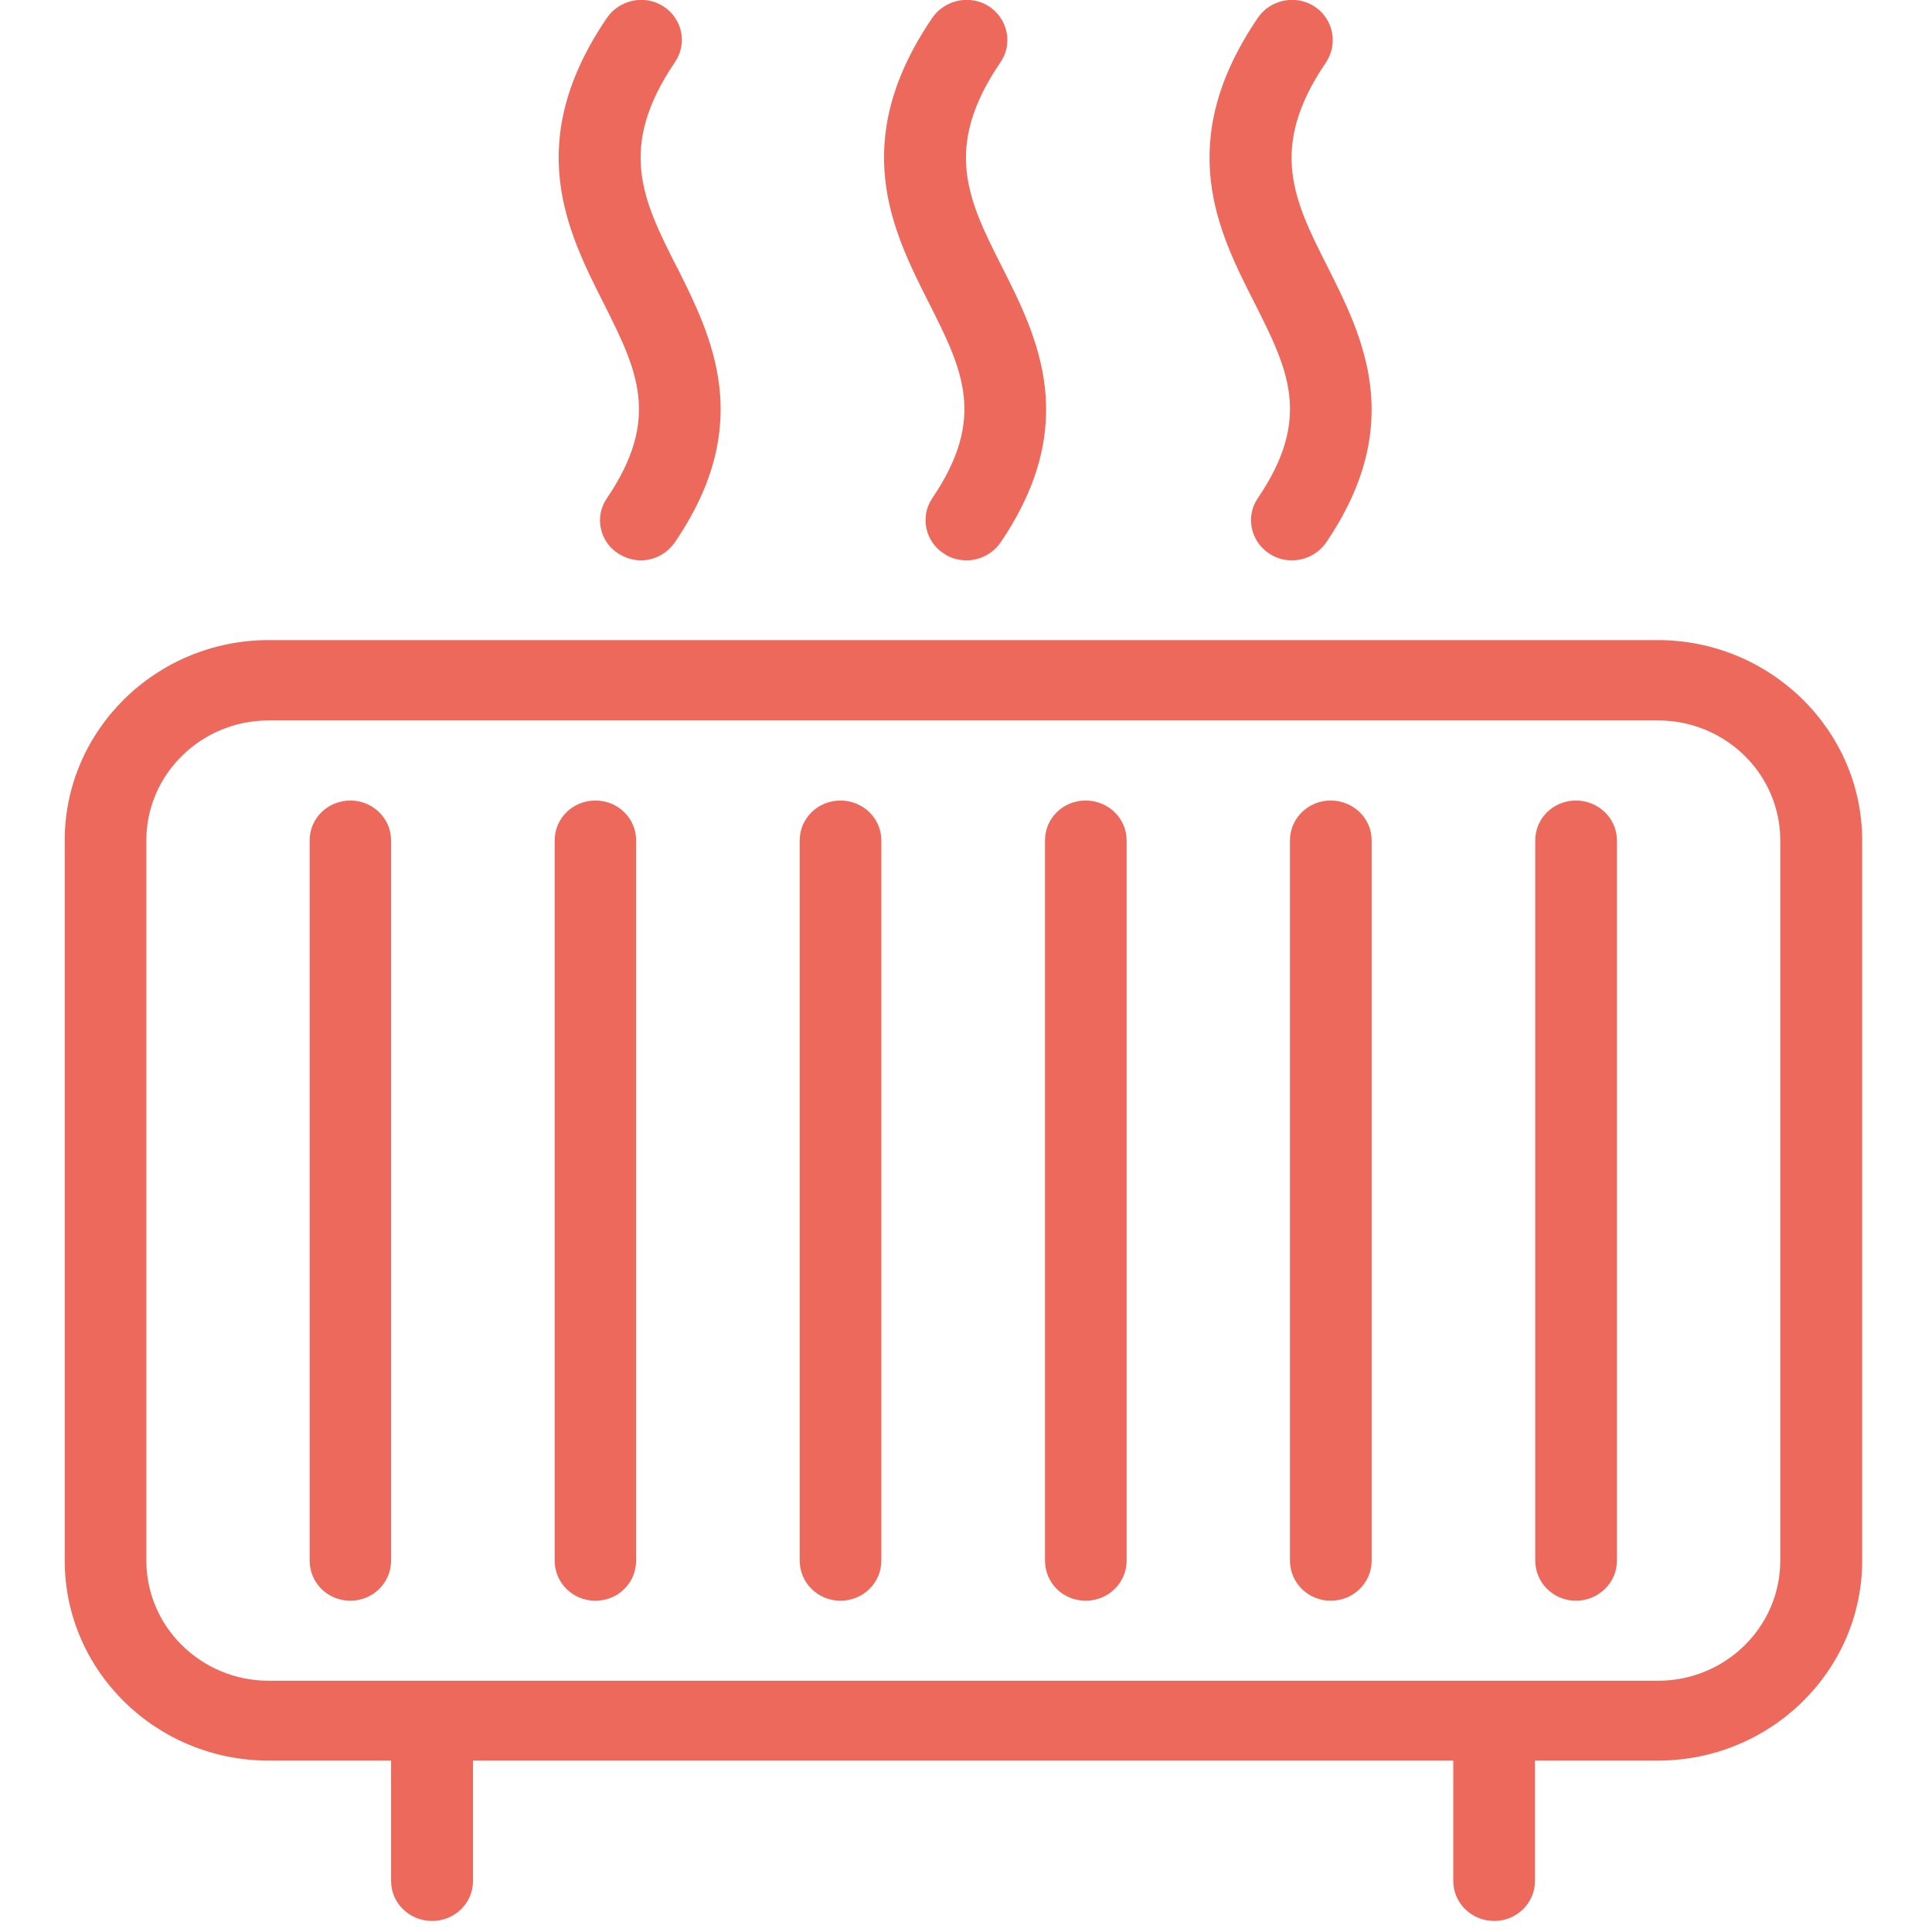 <?xml version="1.0" encoding="UTF-8"?>
<svg xmlns="http://www.w3.org/2000/svg" xmlns:xlink="http://www.w3.org/1999/xlink" width="28px" height="28px" viewBox="0 0 28 28" version="1.1">
<g id="surface1">
<path style=" stroke:none;fill-rule:nonzero;fill:rgb(92.941%,41.176%,36.078%);fill-opacity:1;" d="M 9.809 3.871 C 9.32 2.906 8.938 2.145 9.781 0.902 C 9.965 0.633 9.891 0.273 9.617 0.094 C 9.348 -0.082 8.98 -0.008 8.797 0.258 C 7.57 2.059 8.223 3.352 8.742 4.383 C 9.23 5.352 9.586 6.055 8.797 7.219 C 8.613 7.484 8.688 7.848 8.957 8.02 C 9.059 8.086 9.176 8.121 9.289 8.121 C 9.48 8.121 9.664 8.027 9.781 7.859 C 10.953 6.141 10.316 4.883 9.809 3.867 Z M 9.809 3.871 "/>
<path style=" stroke:none;fill-rule:nonzero;fill:rgb(92.941%,41.176%,36.078%);fill-opacity:1;" d="M 14.523 3.871 C 14.035 2.906 13.652 2.145 14.5 0.902 C 14.684 0.633 14.605 0.273 14.336 0.094 C 14.066 -0.082 13.695 -0.008 13.512 0.258 C 12.285 2.059 12.938 3.352 13.461 4.387 C 13.949 5.355 14.301 6.055 13.512 7.219 C 13.332 7.484 13.406 7.848 13.68 8.023 C 13.777 8.09 13.891 8.121 14.008 8.121 C 14.195 8.121 14.383 8.031 14.5 7.863 C 15.668 6.145 15.035 4.883 14.523 3.871 Z M 14.523 3.871 "/>
<path style=" stroke:none;fill-rule:nonzero;fill:rgb(92.941%,41.176%,36.078%);fill-opacity:1;" d="M 19.242 3.871 C 18.754 2.906 18.371 2.145 19.219 0.902 C 19.395 0.633 19.324 0.273 19.051 0.094 C 18.781 -0.082 18.41 -0.008 18.23 0.258 C 17.004 2.059 17.652 3.352 18.18 4.387 C 18.668 5.355 19.02 6.055 18.23 7.219 C 18.047 7.484 18.125 7.848 18.395 8.023 C 18.496 8.09 18.609 8.121 18.723 8.121 C 18.914 8.121 19.102 8.031 19.219 7.863 C 20.387 6.145 19.75 4.883 19.242 3.871 Z M 19.242 3.871 "/>
<path style=" stroke:none;fill-rule:nonzero;fill:rgb(92.941%,41.176%,36.078%);fill-opacity:1;" d="M 24.027 9.277 L 3.895 9.277 C 2.262 9.277 0.938 10.582 0.938 12.18 L 0.938 22.617 C 0.938 24.215 2.262 25.516 3.895 25.516 L 24.027 25.516 C 25.66 25.516 26.988 24.215 26.988 22.617 L 26.988 12.18 C 26.988 10.582 25.656 9.277 24.027 9.277 Z M 25.801 22.617 C 25.801 23.578 25.008 24.359 24.027 24.359 L 3.895 24.359 C 2.918 24.359 2.121 23.578 2.121 22.617 L 2.121 12.18 C 2.121 11.219 2.918 10.441 3.895 10.441 L 24.027 10.441 C 25.008 10.441 25.801 11.219 25.801 12.18 Z M 25.801 22.617 "/>
<path style=" stroke:none;fill-rule:nonzero;fill:rgb(92.941%,41.176%,36.078%);fill-opacity:1;" d="M 5.078 11.602 C 4.75 11.602 4.488 11.859 4.488 12.18 L 4.488 22.617 C 4.488 22.941 4.75 23.199 5.078 23.199 C 5.402 23.199 5.668 22.941 5.668 22.617 L 5.668 12.18 C 5.668 11.859 5.402 11.602 5.078 11.602 Z M 5.078 11.602 "/>
<path style=" stroke:none;fill-rule:nonzero;fill:rgb(92.941%,41.176%,36.078%);fill-opacity:1;" d="M 8.629 11.602 C 8.301 11.602 8.039 11.859 8.039 12.18 L 8.039 22.617 C 8.039 22.941 8.301 23.199 8.629 23.199 C 8.957 23.199 9.219 22.941 9.219 22.617 L 9.219 12.18 C 9.219 11.859 8.957 11.602 8.629 11.602 Z M 8.629 11.602 "/>
<path style=" stroke:none;fill-rule:nonzero;fill:rgb(92.941%,41.176%,36.078%);fill-opacity:1;" d="M 12.18 11.602 C 11.855 11.602 11.59 11.859 11.59 12.18 L 11.59 22.617 C 11.59 22.941 11.855 23.199 12.18 23.199 C 12.508 23.199 12.773 22.941 12.773 22.617 L 12.773 12.18 C 12.773 11.859 12.508 11.602 12.18 11.602 Z M 12.18 11.602 "/>
<path style=" stroke:none;fill-rule:nonzero;fill:rgb(92.941%,41.176%,36.078%);fill-opacity:1;" d="M 15.734 11.602 C 15.406 11.602 15.145 11.859 15.145 12.18 L 15.145 22.617 C 15.145 22.941 15.406 23.199 15.734 23.199 C 16.062 23.199 16.328 22.941 16.328 22.617 L 16.328 12.18 C 16.328 11.859 16.062 11.602 15.734 11.602 Z M 15.734 11.602 "/>
<path style=" stroke:none;fill-rule:nonzero;fill:rgb(92.941%,41.176%,36.078%);fill-opacity:1;" d="M 19.285 11.602 C 18.961 11.602 18.695 11.859 18.695 12.18 L 18.695 22.617 C 18.695 22.941 18.961 23.199 19.285 23.199 C 19.613 23.199 19.879 22.941 19.879 22.617 L 19.879 12.18 C 19.879 11.859 19.613 11.602 19.285 11.602 Z M 19.285 11.602 "/>
<path style=" stroke:none;fill-rule:nonzero;fill:rgb(92.941%,41.176%,36.078%);fill-opacity:1;" d="M 22.84 11.602 C 22.512 11.602 22.25 11.859 22.25 12.18 L 22.25 22.617 C 22.25 22.941 22.516 23.199 22.84 23.199 C 23.164 23.199 23.434 22.941 23.434 22.617 L 23.434 12.18 C 23.434 11.859 23.164 11.602 22.84 11.602 Z M 22.84 11.602 "/>
<path style=" stroke:none;fill-rule:nonzero;fill:rgb(92.941%,41.176%,36.078%);fill-opacity:1;" d="M 6.262 24.363 C 5.934 24.363 5.668 24.621 5.668 24.941 L 5.668 27.262 C 5.668 27.582 5.934 27.84 6.262 27.84 C 6.59 27.84 6.855 27.582 6.855 27.262 L 6.855 24.941 C 6.855 24.621 6.59 24.363 6.262 24.363 Z M 6.262 24.363 "/>
<path style=" stroke:none;fill-rule:nonzero;fill:rgb(92.941%,41.176%,36.078%);fill-opacity:1;" d="M 21.656 24.363 C 21.328 24.363 21.062 24.621 21.062 24.941 L 21.062 27.262 C 21.062 27.582 21.328 27.84 21.656 27.84 C 21.98 27.84 22.246 27.582 22.246 27.262 L 22.246 24.941 C 22.246 24.621 21.98 24.363 21.656 24.363 Z M 21.656 24.363 "/>
</g>
</svg>
